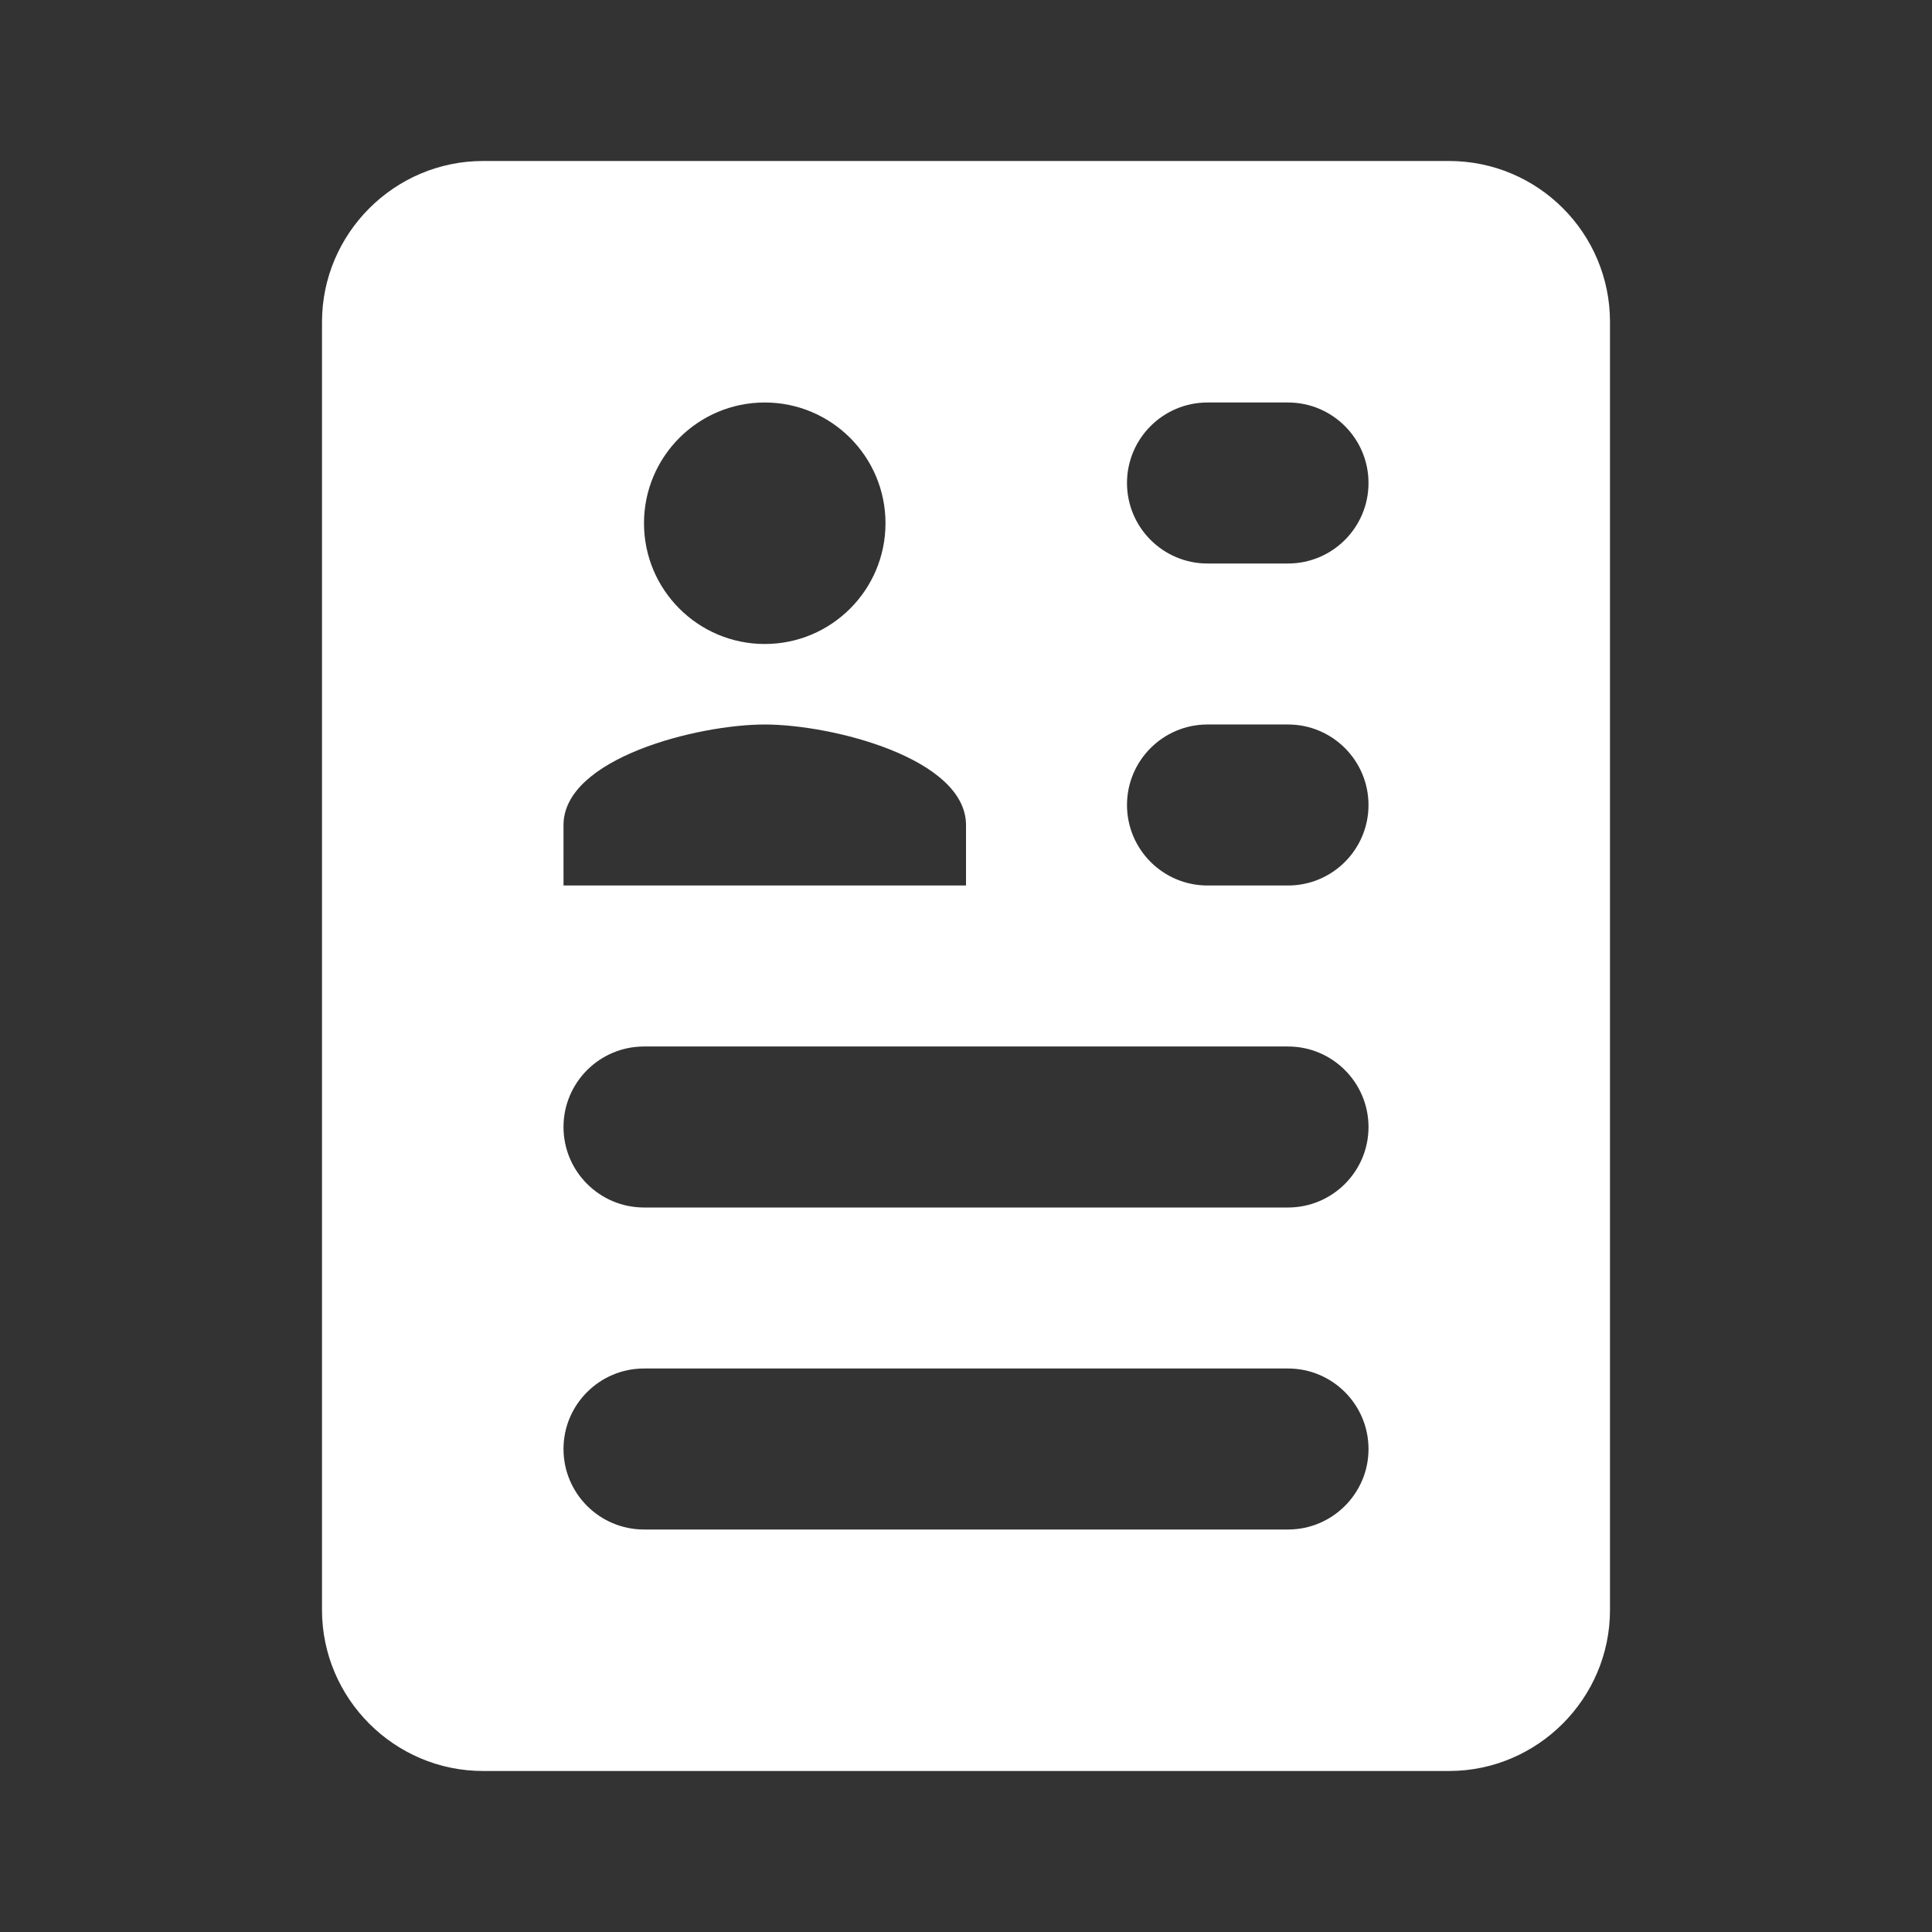 <svg xmlns="http://www.w3.org/2000/svg" x="0px" y="0px"
width="24" height="24"
viewBox="0 0 172 172"
style=" fill:#000000;"><rect x="0" y="0" width="172" height="172" fill="#333333" stroke="none"/><g fill="none" fill-rule="nonzero" stroke="none" stroke-width="1" stroke-linecap="butt" stroke-linejoin="miter" stroke-miterlimit="10" stroke-dasharray="" stroke-dashoffset="0" font-family="none" font-weight="none" font-size="none" text-anchor="none" style="mix-blend-mode: normal"><path d="M0,172v-172h172v172z" fill="none"></path><g fill="#ffffff"><path d="M129,14.333h-86c-7.883,0 -14.333,6.45 -14.333,14.333v114.667c0,7.883 6.45,14.333 14.333,14.333h86c7.883,0 14.333,-6.45 14.333,-14.333v-114.667c0,-7.919 -6.414,-14.333 -14.333,-14.333zM68.083,35.833c5.934,0 10.75,4.816 10.75,10.75c0,5.934 -4.816,10.75 -10.75,10.75c-5.934,0 -10.75,-4.816 -10.75,-10.75c0,-5.934 4.816,-10.75 10.75,-10.75zM50.167,73.458c0,-5.955 11.94,-8.958 17.917,-8.958c5.977,0 17.917,3.003 17.917,8.958v5.375h-35.833zM114.667,136.167h-57.333c-3.956,0 -7.167,-3.211 -7.167,-7.167v0c0,-3.956 3.211,-7.167 7.167,-7.167h57.333c3.956,0 7.167,3.211 7.167,7.167v0c0,3.956 -3.211,7.167 -7.167,7.167zM114.667,107.5h-57.333c-3.956,0 -7.167,-3.211 -7.167,-7.167v0c0,-3.956 3.211,-7.167 7.167,-7.167h57.333c3.956,0 7.167,3.211 7.167,7.167v0c0,3.956 -3.211,7.167 -7.167,7.167zM114.667,50.167h-7.167c-3.956,0 -7.167,-3.211 -7.167,-7.167v0c0,-3.956 3.211,-7.167 7.167,-7.167h7.167c3.956,0 7.167,3.211 7.167,7.167v0c0,3.956 -3.211,7.167 -7.167,7.167zM114.667,78.833h-7.167c-3.956,0 -7.167,-3.211 -7.167,-7.167v0c0,-3.956 3.211,-7.167 7.167,-7.167h7.167c3.956,0 7.167,3.211 7.167,7.167v0c0,3.956 -3.211,7.167 -7.167,7.167z"></path></g></g></svg>